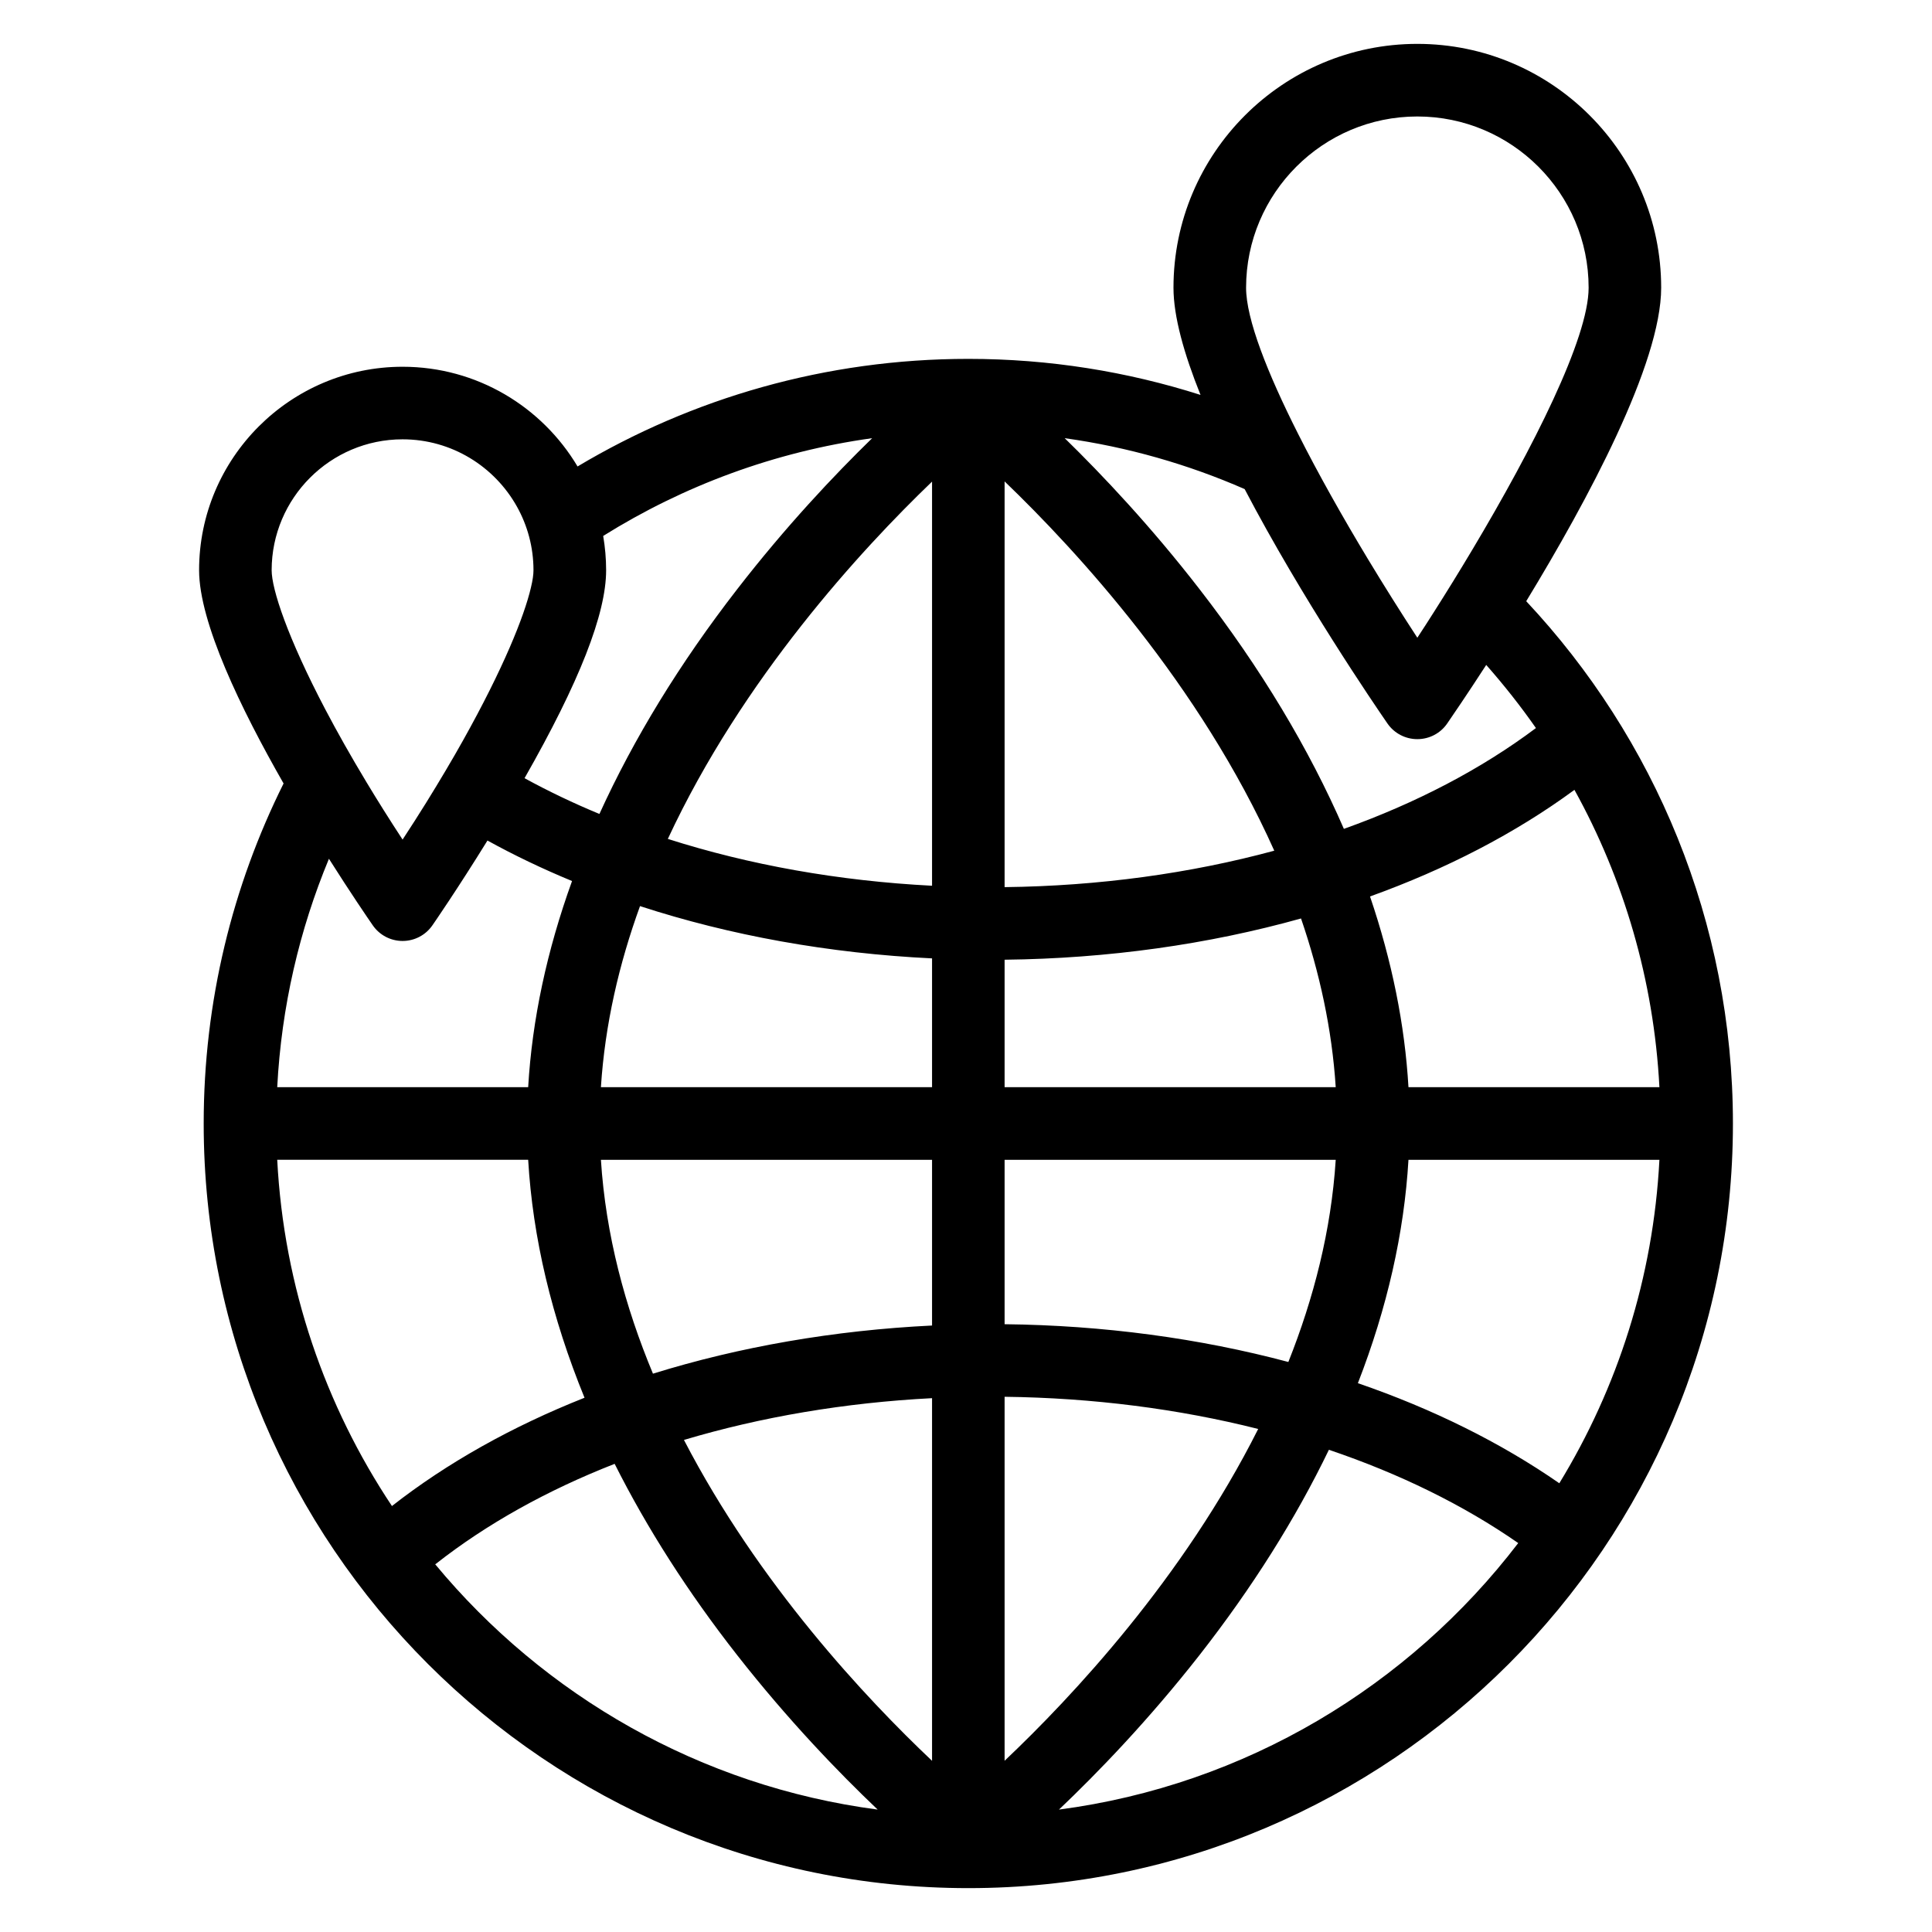 <?xml version="1.0" encoding="utf-8"?>
<!-- Generator: Adobe Illustrator 16.0.0, SVG Export Plug-In . SVG Version: 6.00 Build 0)  -->
<!DOCTYPE svg PUBLIC "-//W3C//DTD SVG 1.1//EN" "http://www.w3.org/Graphics/SVG/1.1/DTD/svg11.dtd">
<svg version="1.1" id="Layer_1" xmlns="http://www.w3.org/2000/svg" xmlns:xlink="http://www.w3.org/1999/xlink" x="0px" y="0px"
	 width="100px" height="100px" viewBox="0 0 100 100" enable-background="new 0 0 100 100" xml:space="preserve">
<path d="M50.122,97.729c21.822,0,39.574-17.754,39.574-39.576c0-10.443-4.064-19.957-10.699-27.035
	c3.174-5.215,6.985-12.299,6.985-16.225c0-6.96-5.662-12.622-12.621-12.622c-6.96,0-12.622,5.662-12.622,12.622
	c0,1.488,0.548,3.429,1.4,5.548c-3.794-1.209-7.83-1.866-12.017-1.866c-7.386,0-14.305,2.034-20.228,5.569
	c-1.837-3.086-5.207-5.161-9.055-5.161c-5.807,0-10.534,4.724-10.534,10.531c0,2.701,2.16,7.169,4.373,11.038
	c-2.644,5.306-4.135,11.281-4.135,17.6C10.542,79.975,28.297,97.729,50.122,97.729z M27.338,60.031
	c0.235,4.029,1.22,8.166,2.917,12.316c-3.734,1.48-7.109,3.365-9.968,5.605c-3.455-5.186-5.595-11.322-5.938-17.922H27.338z
	 M33.127,46.9c4.662,1.52,9.787,2.448,15.116,2.706v6.667h-17.14C31.312,53.021,32.046,49.877,33.127,46.9z M69.137,56.273H51.998
	v-6.598c5.357-0.06,10.56-0.796,15.343-2.135C68.297,50.327,68.943,53.256,69.137,56.273z M66.685,70.496
	c-4.603-1.227-9.575-1.898-14.687-1.955v-8.51h17.139C68.902,63.693,67.995,67.207,66.685,70.496z M31.103,60.031h17.14v8.578
	c-5.076,0.248-9.965,1.1-14.446,2.492C32.356,67.645,31.352,63.92,31.103,60.031z M48.243,72.369v18.771
	c-3.409-3.223-8.97-9.141-12.842-16.609C39.389,73.34,43.728,72.602,48.243,72.369z M51.998,91.137v-18.84
	c4.568,0.055,9.009,0.627,13.126,1.666C61.242,81.688,55.492,87.828,51.998,91.137z M51.998,45.918v-21
	c3.755,3.608,10.109,10.519,13.958,19.114C61.606,45.21,56.877,45.861,51.998,45.918z M48.243,24.928v20.918
	c-4.83-0.248-9.464-1.078-13.676-2.424C38.433,35.118,44.573,28.453,48.243,24.928z M22.526,80.967
	c0.013-0.008,0.026-0.014,0.036-0.023c2.636-2.072,5.768-3.812,9.252-5.176c1.672,3.326,3.791,6.645,6.347,9.908
	c2.641,3.369,5.264,6.086,7.267,7.988C36.251,92.457,28.16,87.766,22.526,80.967z M54.812,93.664
	c2.002-1.902,4.626-4.619,7.267-7.988c2.739-3.502,4.982-7.066,6.704-10.635c3.648,1.232,6.965,2.857,9.8,4.828
	C72.931,87.26,64.473,92.395,54.812,93.664z M80.71,76.773c-3.037-2.107-6.564-3.852-10.426-5.18
	c1.515-3.896,2.396-7.777,2.618-11.562h12.989C85.573,66.139,83.721,71.844,80.71,76.773z M72.902,56.273
	c-0.188-3.232-0.857-6.539-1.99-9.872c3.949-1.421,7.534-3.277,10.581-5.518c2.548,4.608,4.108,9.833,4.398,15.39H72.902z
	 M82.227,14.893c0,2.618-2.889,8.313-6.006,13.537c-0.664,1.114-1.339,2.207-2,3.246c-0.29,0.458-0.576,0.902-0.86,1.333
	c-0.83-1.271-1.706-2.662-2.572-4.096c-1.289-2.14-2.553-4.378-3.604-6.466c-1.582-3.135-2.688-5.934-2.688-7.554
	c0-4.887,3.977-8.864,8.864-8.864C78.249,6.029,82.227,10.006,82.227,14.893z M64.423,25.315c2.957,5.649,6.72,11.159,7.392,12.134
	c0.352,0.509,0.931,0.809,1.546,0.809c0.617,0,1.196-0.3,1.545-0.809c0.267-0.388,1.021-1.489,2.021-3.032
	c0.917,1.039,1.777,2.127,2.573,3.267c-2.832,2.125-6.202,3.882-9.941,5.218c-1.802-4.15-4.303-8.319-7.472-12.407
	c-2.515-3.249-5.017-5.9-6.978-7.815C58.376,23.137,61.5,24.036,64.423,25.315z M45.144,22.68c-1.964,1.912-4.468,4.564-6.985,7.815
	c-2.975,3.835-5.36,7.74-7.133,11.635c-1.352-0.558-2.646-1.179-3.876-1.851c2.837-4.977,4.223-8.507,4.223-10.764
	c0-0.604-0.054-1.199-0.152-1.775C35.37,25.147,40.089,23.382,45.144,22.68z M20.838,22.739c2.543,0,4.763,1.411,5.92,3.486
	c0.545,0.977,0.855,2.099,0.855,3.29c0,0.222-0.041,0.522-0.132,0.897c-0.349,1.499-1.437,4.202-3.509,7.903
	c-0.563,1.008-1.205,2.088-1.917,3.238c-0.383,0.618-0.789,1.25-1.217,1.904c-0.68-1.039-1.303-2.031-1.869-2.972
	c-0.819-1.359-1.522-2.61-2.119-3.745c-1.971-3.75-2.789-6.249-2.789-7.226C14.062,25.781,17.101,22.739,20.838,22.739z
	 M17.026,44.45c1.114,1.76,1.998,3.052,2.267,3.442c0.351,0.509,0.928,0.812,1.545,0.812s1.196-0.303,1.545-0.812
	c0.07-0.098,1.308-1.895,2.848-4.386c1.388,0.765,2.851,1.465,4.378,2.096c-1.302,3.603-2.067,7.179-2.271,10.671H14.349
	C14.566,52.105,15.499,48.125,17.026,44.45z"/>
</svg>
